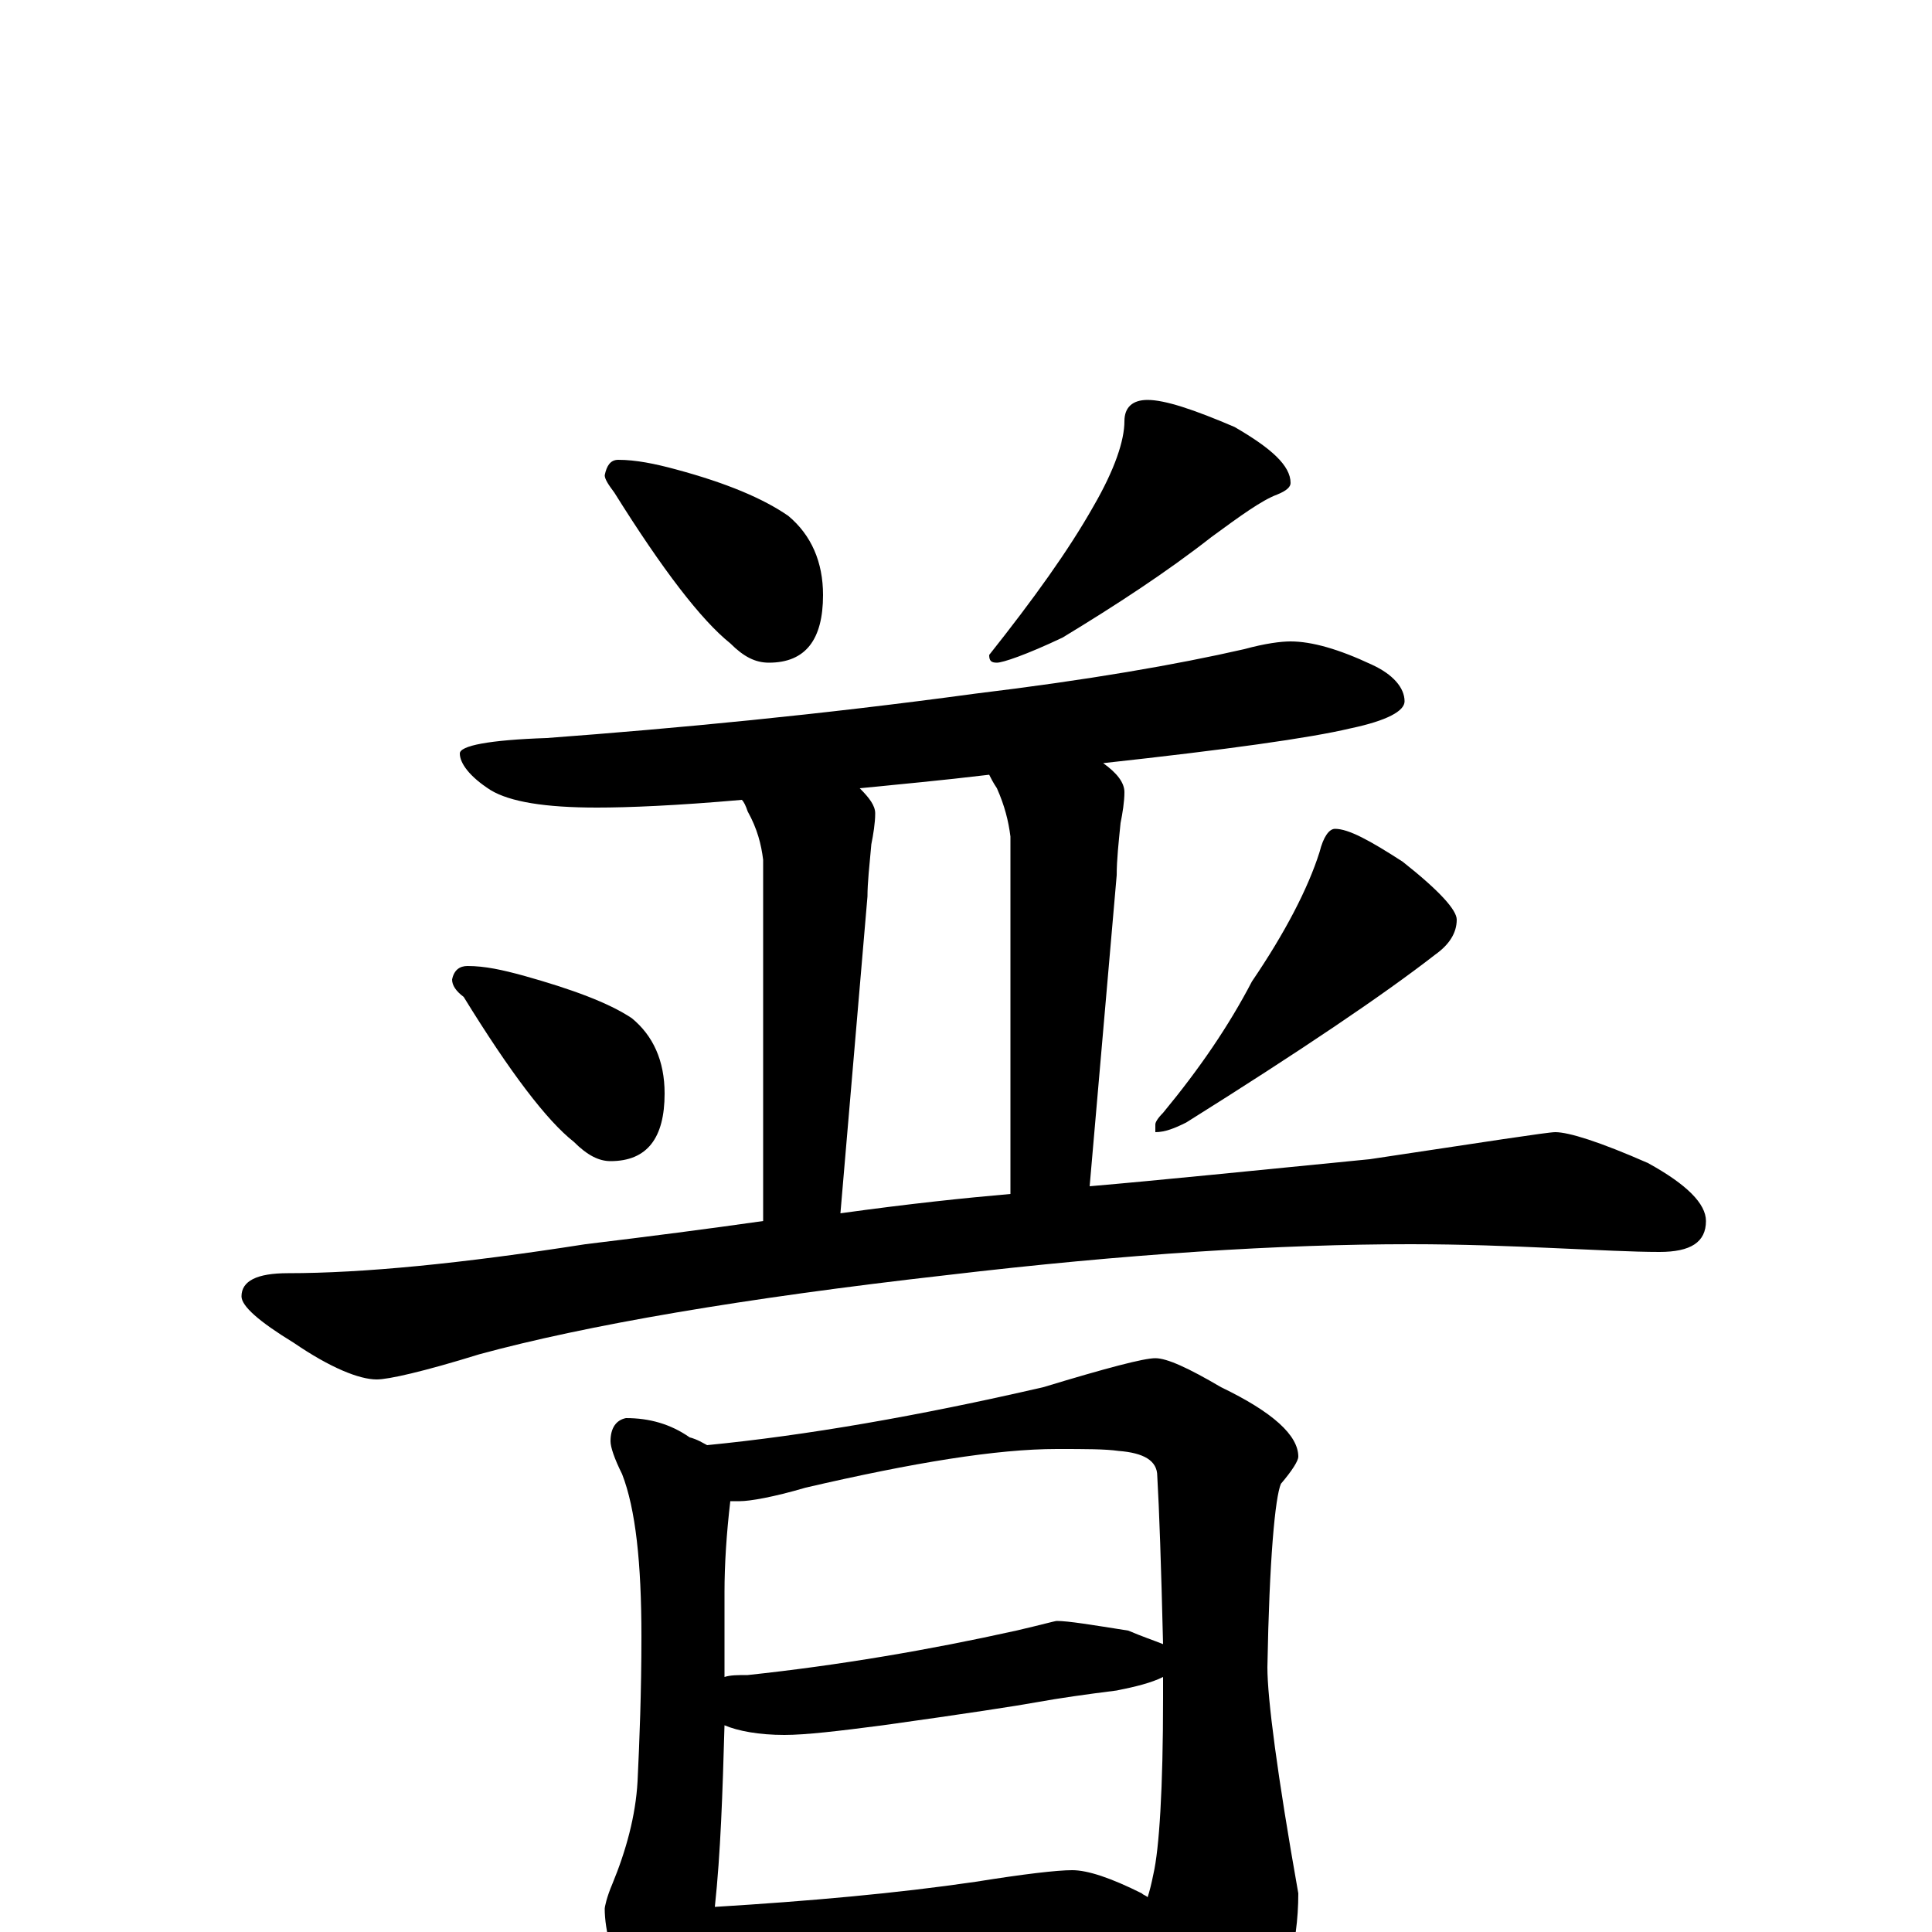 <?xml version="1.0" encoding="utf-8" ?>
<!DOCTYPE svg PUBLIC "-//W3C//DTD SVG 1.1//EN" "http://www.w3.org/Graphics/SVG/1.1/DTD/svg11.dtd">
<svg version="1.1" id="Layer_1" xmlns="http://www.w3.org/2000/svg" xmlns:xlink="http://www.w3.org/1999/xlink" x="0px" y="145px" width="1000px" height="1000px" viewBox="0 0 1000 1000" enable-background="new 0 0 1000 1000" xml:space="preserve">
<g id="Layer_1">
<path id="glyph" transform="matrix(1 0 0 -1 0 1000)" d="M320,762C329,762 339,760 350,757C376,750 395,742 408,733C420,723 426,709 426,692C426,669 417,657 398,657C391,657 385,660 378,667C363,679 343,705 318,745C315,749 313,752 313,754C314,759 316,762 320,762M594,793C603,793 618,788 639,779C658,768 668,759 668,750C668,748 666,746 661,744C653,741 642,733 627,722C604,704 578,687 550,670C531,661 519,657 516,657C513,657 512,658 512,661C535,690 553,715 566,738C577,757 582,772 582,782C582,789 586,793 594,793M668,668C679,668 693,664 710,656C721,651 727,644 727,637C727,632 718,627 699,623C678,618 635,612 571,605C578,600 582,595 582,590C582,585 581,579 580,574C579,564 578,555 578,547l-14,-161C599,389 648,394 709,400C769,409 801,414 805,414C812,414 828,409 853,398C873,387 883,377 883,368C883,357 875,352 859,352C845,352 827,353 804,354C782,355 757,356 730,356C663,356 583,351 490,340C384,328 303,314 248,299C219,290 201,286 195,286C186,286 171,292 152,305C134,316 125,324 125,329C125,337 133,341 149,341C188,341 239,346 303,356C336,360 367,364 395,368l0,187C394,563 392,571 387,580C386,583 385,585 384,586C350,583 325,582 309,582C282,582 264,585 254,591C243,598 238,605 238,610C238,614 253,617 283,618C350,623 424,630 505,641C563,648 609,656 644,664C655,667 663,668 668,668M435,372C471,377 500,380 523,382l0,185C522,575 520,583 516,592C514,595 513,597 512,599C487,596 465,594 445,592C450,587 453,583 453,579C453,574 452,568 451,563C450,552 449,543 449,536M242,500C251,500 260,498 271,495C296,488 315,481 327,473C338,464 344,451 344,434C344,411 335,399 316,399C310,399 304,402 297,409C283,420 264,445 240,484C236,487 234,490 234,493C235,498 238,500 242,500M691,571C698,571 709,565 726,554C745,539 754,529 754,524C754,517 750,511 743,506C716,485 673,456 614,419C608,416 603,414 598,414l0,4C598,419 599,421 602,424C621,447 636,469 648,492C665,517 677,540 683,559C685,567 688,571 691,571M324,266C336,266 347,263 357,256C361,255 364,253 366,252C417,257 475,267 540,282C573,292 592,297 598,297C604,297 615,292 632,282C659,269 672,257 672,246C672,244 669,239 663,232C660,225 657,193 656,137C656,121 661,82 672,20C672,-7 665,-32 651,-56C636,-76 624,-86 613,-86C606,-86 600,-80 593,-67C579,-41 567,-21 557,-6C547,-7 538,-7 529,-8l-100,-9C410,-18 396,-19 387,-19C379,-19 373,-18 368,-17C367,-26 365,-34 363,-39C358,-52 353,-58 348,-58C341,-58 334,-51 326,-36C317,-15 313,1 313,12C313,13 314,18 317,25C324,42 329,60 330,78C331,99 332,124 332,153C332,191 329,219 322,237C318,245 316,251 316,254C316,261 319,265 324,266M370,13C419,16 464,20 505,26C530,30 547,32 555,32C563,32 575,28 591,20C592,19 593,19 594,18C595,21 596,25 597,30C600,43 602,74 602,121C602,125 602,129 602,132C596,129 588,127 578,125C562,123 548,121 537,119C526,117 500,113 457,107C434,104 417,102 406,102C393,102 382,104 375,107C374,72 373,41 370,13M375,132C378,133 382,133 387,133C434,138 481,146 526,156C539,159 546,161 547,161C553,161 565,159 584,156C591,153 597,151 602,149C601,190 600,219 599,236C599,244 592,248 579,249C572,250 562,250 547,250C516,250 473,243 417,230C400,225 388,223 383,223C381,223 379,223 378,223C376,206 375,190 375,176C375,161 375,146 375,132z"/>
</g>
</svg>
